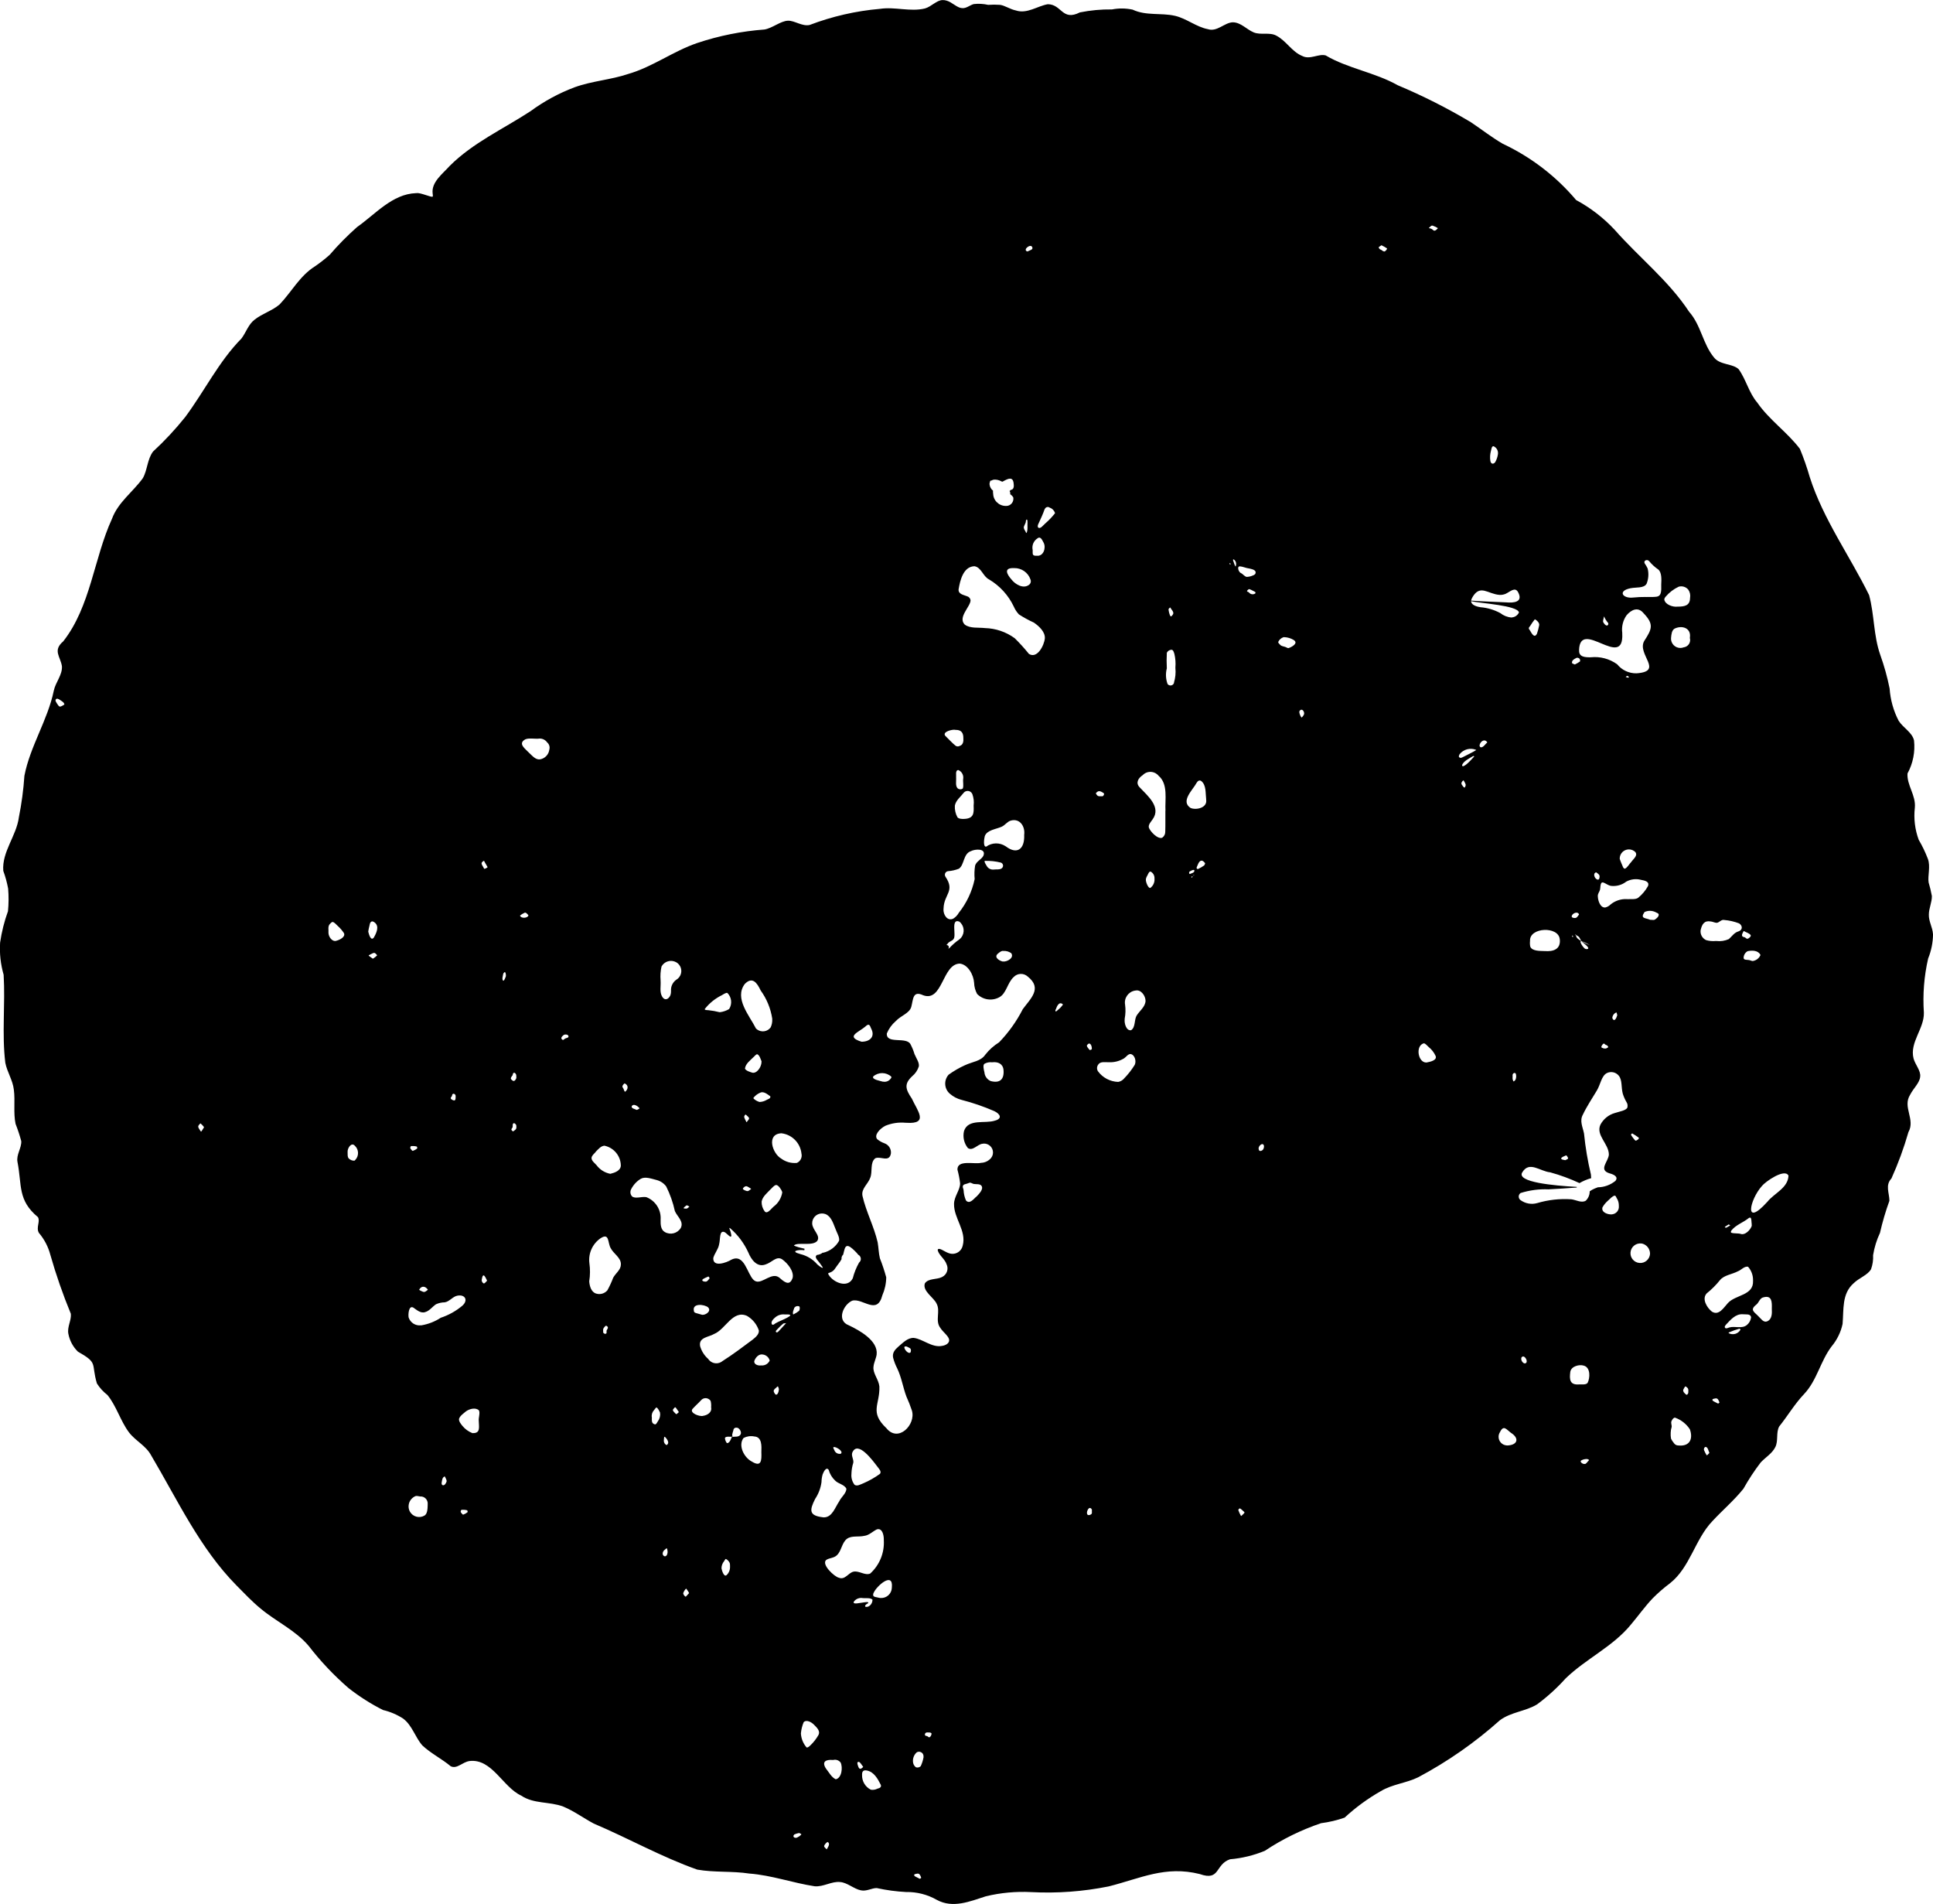 <?xml version="1.0" encoding="UTF-8"?><svg id="Layer_1" xmlns="http://www.w3.org/2000/svg" viewBox="0 0 494.09 486.59"><defs><style>.cls-1{stroke-width:0px;}</style></defs><path id="Path_62474" class="cls-1" d="M494.08,238.67c-.1-1.68-1.11-3.23-1.05-4.94,0-1.61.81-3.15.77-4.76-.21-1.16-.49-2.32-.83-3.45-.27-1.7.53-4.12-.19-6.03-.64-1.68-1.42-3.31-2.34-4.87-.97-2.62-1.31-5.44-.99-8.22.3-3.15-2.07-5.73-1.88-8.73,1.41-2.58,1.99-5.53,1.67-8.45-.49-2.09-2.76-3.19-3.93-5.02-1.33-2.56-2.11-5.37-2.31-8.25-.58-2.91-1.38-5.77-2.38-8.57-1.77-5.03-1.49-10.24-2.86-15.29-4.94-10.06-11.7-19.34-15.16-30.13-.71-2.46-1.55-4.88-2.53-7.25-3.22-4.26-7.84-7.39-10.9-11.83-2.14-2.49-2.86-5.9-4.75-8.52-1.49-1.47-4.79-1.04-6.31-3.01-2.86-3.44-3.32-8.27-6.36-11.68-5.21-7.93-12.81-13.88-19.05-20.97-2.84-3.04-6.16-5.6-9.83-7.58-5.13-6.08-11.52-10.98-18.73-14.37-2.86-1.65-5.43-3.69-8.16-5.51-6.02-3.6-12.28-6.76-18.74-9.47-5.74-3.25-12.77-4.28-18.37-7.6-1.78-.53-4.03,1.17-5.99.14-2.64-1.05-4.13-3.91-6.64-5.2-1.74-.95-3.99-.08-5.8-.84s-3.27-2.56-5.33-2.57c-2.13.06-4.01,2.53-6.37,1.75-3-.58-5.43-2.72-8.41-3.41-3.67-.82-7.35.05-10.83-1.58-1.74-.37-3.53-.39-5.27-.05-2.76-.04-5.51.22-8.21.76-4.55,2.31-4.61-2.07-8.19-2.09-2.58.42-5.31,2.55-8.17,1.59-1.51-.31-2.85-1.29-4.05-1.43-1.01-.07-2.03-.07-3.04,0-1.2-.27-2.44-.34-3.67-.2-1.03.28-1.93,1.18-3.05,1.03-1.21-.07-2.55-1.55-3.9-1.91-.33-.1-.67-.15-1.02-.14-1.54.03-2.85,1.68-4.5,2.14-3.75.92-7.68-.48-11.49.1-6.16.53-12.21,1.92-17.99,4.12-1.94.42-3.83-1.15-5.56-1.09-1.89.09-3.91,1.88-5.97,2.25-5.85.43-11.63,1.59-17.2,3.45-6.19,2.11-11.37,6.1-17.64,7.91-4.39,1.49-9.17,1.77-13.67,3.39-4.04,1.51-7.84,3.58-11.31,6.13-6.96,4.55-14.68,8.03-20.64,13.97-1.75,1.98-4.74,4.13-4.37,7.05,0,.29.14.59,0,.81-.33.26-3.15-1.09-4.11-.89h-.16c-6.06.22-10.35,5.37-15.04,8.66-2.49,2.2-4.83,4.57-7,7.09-1.19,1.06-2.44,2.04-3.75,2.94-3.92,2.45-5.98,6.53-9.06,9.75-1.86,1.6-4.43,2.34-6.39,3.89-1.61,1.23-2.18,3.26-3.36,4.82-5.79,5.87-9.47,13.48-14.4,20.1-2.51,3.13-5.25,6.07-8.2,8.79-1.49,1.98-1.43,4.76-2.62,6.82-2.52,3.49-6.31,6.13-7.87,10.35-4.64,10.11-5.45,22.4-12.47,31.34-2.74,2.33-.71,3.88-.33,6.34.15,2.24-1.63,4.09-2.08,6.26-1.54,7.49-6.05,14.19-7.51,21.75-.24,3.55-.71,7.08-1.41,10.57-.61,4.78-4.38,8.85-3.99,13.72.54,1.47.95,2.99,1.24,4.53.16,1.93.15,3.86-.04,5.79-.94,2.59-1.61,5.27-2.01,8-.18,2.78.13,5.56.9,8.24.45,7.47-.48,15.09.43,22.5.46,2.36,1.91,4.44,2.18,6.87.38,2.88-.16,5.9.44,8.73.57,1.45,1.05,2.92,1.46,4.42.09,1.75-1.32,3.48-.97,5.31,1.18,6.05,0,9.75,5.23,14.11.66,1.14-.56,2.64.25,4.03,1.38,1.62,2.38,3.54,2.92,5.6,1.46,5.12,3.21,10.15,5.24,15.07.17,1.69-.99,3.39-.63,5.13.33,1.73,1.18,3.31,2.43,4.54,5.31,3.01,3.32,2.92,4.86,8.13.71,1.13,1.62,2.12,2.68,2.94,2.27,2.74,3.35,6.67,5.51,9.55,1.65,2.18,4.34,3.39,5.68,5.9,6.74,11.38,12.42,23.71,21.81,33.23,2.01,2.03,3.95,4.09,6.18,5.93,3.93,3.29,8.88,5.52,12.26,9.51,3.02,3.92,6.43,7.52,10.16,10.76,2.76,2.17,5.72,4.06,8.86,5.64,1.83.43,3.57,1.17,5.14,2.19,2.31,1.72,3.06,4.76,4.91,6.86,2.13,2.01,4.99,3.43,7.25,5.32,1.62.79,2.97-1.09,4.84-1.34,5.74-.64,8.5,6.7,13.16,8.83,3.22,2.18,7.21,1.48,10.76,2.81,2.77,1.15,5.24,2.99,7.81,4.35,8.84,3.75,17.35,8.55,26.44,11.76,4.39.78,8.85.33,13.31,1.01,5.71.43,11.13,2.4,16.71,3.25,2.24.2,4.35-1.32,6.51-1.08,1.83.13,3.52,1.77,5.31,2.12,1.47.31,2.76-.6,4.05-.58,2.47.54,4.98.88,7.5,1.01,2.75-.05,5.46.64,7.84,2,4.11,2.25,8.47.4,12.55-.91,3.78-.91,7.67-1.27,11.55-1.07,6.64.35,13.3-.14,19.82-1.45,8.21-2.07,14.5-5.37,23.31-3.16,5.27,1.86,3.85-2.45,7.72-3.78,3.06-.26,6.06-.99,8.9-2.16,4.46-2.97,9.29-5.34,14.37-7.06,2.05-.26,4.07-.74,6.02-1.42,2.82-2.61,5.93-4.88,9.27-6.78,2.97-1.78,6.53-2.05,9.55-3.54,7.52-4,14.53-8.89,20.88-14.57,2.85-2.12,6.59-2.27,9.51-4.06,2.63-1.95,5.06-4.15,7.25-6.59,5.21-5.08,12.19-8.18,16.8-13.89,1.85-2.19,3.52-4.55,5.5-6.63,1.38-1.39,2.86-2.67,4.42-3.84,5.13-4.05,6.38-11.2,10.8-15.84,2.61-2.82,5.58-5.33,7.97-8.32,1.31-2.34,2.78-4.58,4.41-6.71,1.23-1.32,2.94-2.29,3.75-3.95.79-1.6.13-3.67.97-5.23,2.2-2.75,3.95-5.75,6.37-8.3,3.29-3.47,4.15-8.37,7.03-12.17,1.39-1.66,2.36-3.63,2.81-5.74.33-3.73-.23-7.71,2.82-10.4,1.34-1.34,3.66-2.12,4.46-3.61.41-1.14.59-2.36.52-3.57.32-1.97.91-3.89,1.76-5.7.63-2.78,1.44-5.52,2.41-8.2-.02-2.07-1.12-3.95.52-5.71,1.73-3.84,3.18-7.79,4.34-11.84,1.83-3.27-1.57-6.39.43-9.54.83-1.65,2.45-3.04,2.57-4.61.22-1.53-1.27-3.08-1.69-4.67-1.05-4.12,2.75-7.61,2.64-11.71-.32-4.64.05-9.3,1.09-13.84.81-1.99,1.23-4.11,1.25-6.26M16.44,180.06c-.33.15-.85.62-1.24.49-.25-.13-.42-.47-.61-.72-.2-.33-.48-.66-.37-1.01.24-.52.86-.15,1.2.11.4.29.93.52,1.03,1.05l-.02.08ZM51.4,289.18c-.09,0-.19-.24-.29-.36-.2-.35-.61-.79-.36-1.19.13-.16.36-.5.51-.54.32.27.61.58.87.92v.1c-.14.16-.58,1.04-.73,1.08M85.94,240.44c-1.09.26-1.92-1.04-1.98-1.98v-.15c.05-.73-.17-1.42.24-2.04.24-.26.53-.64.81-.66.51.1.91.66,1.3,1,.61.54,1.14,1.16,1.59,1.83.52.99-1.11,1.79-1.95,1.98M90.62,296.62c-.57.03-1.11-.19-1.51-.6-.33-.48-.22-.87-.26-1.51v-.14c-.07-.87.94-2.61,1.87-1.55,1.02.96,1.07,2.57.1,3.6-.07.07-.13.14-.21.2M95.36,244.97h-.1c-.14-.14-1.02-.66-1.02-.79,0-.09.28-.17.41-.26.36-.15.92-.59,1.27-.3.14.14.45.4.47.55-.31.3-.66.57-1.03.81M95.51,239.65c-.74.88-1.21-.89-1.37-1.51v-.14c.03-.37.19-.94.28-1.38.12-.81.45-1.54,1.28-.92,1.4.99.48,2.82-.18,3.95M115.33,280.36c.12-.11.2-.25.23-.41,0-.49.51-.56.79-.21.19.21.09.66.1.9v.1c0,.05-.08.4-.23.48-.2.02-.4-.03-.58-.13-.35-.17-.58-.44-.31-.72M109.34,329.57v.07c-.4.28-.73.68-1.24.47-.24-.12-.91-.33-.95-.55.63-1.08,1.6-.86,2.2,0M105.09,292.88c.48-.03.96,0,1.42.12.1.03.12.29.15.39l-.03.1c-.32.27-.69.48-1.09.62-.16.02-.3-.17-.47-.39-.23-.18-.26-.52-.08-.75.03-.03.06-.06.09-.09M109.32,384.48v.13c-.03.97-.06,2.31-.86,2.73-1.3.73-2.94.27-3.68-1.02-.33-.59-.43-1.28-.28-1.94.2-.92.85-1.69,1.73-2.05.54-.11,1.03.17,1.58.12.97.16,1.64,1.06,1.5,2.04M114.14,378.63c-.13.45-.51,1.03-.95.94-.28-.09-.38-.42-.28-.78.1-.6.16-1.2.71-1.47h.08c.15.36.53.88.45,1.32M112.62,336.79c-1.48.96-3.13,1.6-4.87,1.9h-.16c-1.39.17-2.7-.67-3.14-2-.15-.72,0-3.21,1.21-2.52.84.58,1.93,1.58,3.08,1.12,1.06-.3,1.8-1.39,2.71-1.98.7-.32,1.46-.48,2.22-.49,1.22-.17,2.1-1.54,3.29-1.71,1.9-.35,2.79,1.17,1.22,2.57-1.64,1.38-3.53,2.43-5.57,3.1M119.51,386.45c-.33.27-.69.48-1.09.62-.16.02-.3-.17-.47-.39-.23-.18-.26-.51-.08-.74.03-.04.06-.07.1-.1.48-.03.95,0,1.42.12.1.03.12.29.15.39l-.03.1ZM122.38,363.15c0,1.38.53,3.14-1.49,3.09h-.15c-.99-.39-1.87-1.02-2.54-1.85-.42-.51-.95-1.18-.87-1.79.26-.81,1.12-1.35,1.75-1.9.83-.62,2.45-1.11,3.33-.28.37.66-.14,1.91-.03,2.75M124.47,327.32c-.17.15-.58.76-.85.66-.39-.21-.58-.66-.46-1.08.33-1.92.89-.53,1.32.33v.1ZM124.61,221.66c-.23.16-.48.29-.75.38-.11,0-.17-.15-.27-.33-.17-.38-.63-.85-.45-1.27.13-.2.31-.35.52-.45.14,0,.19.3.29.43.2.35.46.81.66,1.14v.1ZM129.3,249.44v.07c-.13.26-.33,1.07-.66,1.13-.43-.35-.08-1.28,0-1.8.06-.16.29-.42.42-.42.19.11.28.68.25,1.02M131.04,274.79c.06-1.01.78-.68.92-.03v.1c0,.24.08.62-.04.8-.33.66-.66.81-1.2.22-.36-.3.06-.78.3-1.09M131.56,288.84c-.2.17-.44.45-.66.11-.4-.33-.03-.57.12-.85.08-.24-.04-.72.14-.96.3-.3.7.17.79.39l.02.11c.05.55.08.86-.4,1.2M132.93,233.97c.34-.28.71-.51,1.12-.69.37-.24.86.44,1.01.62v.07c-.19.68-1.91.83-2.14,0M140.43,191.5l-.03.15c-.18,1.21-1.11,2.17-2.31,2.4-1.13.2-1.98-.85-2.84-1.65-.9-.99-2.99-2.32-1.01-3.44.96-.45,2.57-.05,3.73-.22.75,0,1.46.37,1.89.99.51.43.73,1.12.57,1.77M145.31,264.93c-.05.33-.64.33-.85.48s-.4.29-.49.35h-.1c-.7-.33-.33-.83.15-1.21.33-.31,1.37-.23,1.29.38M152.23,294.38c.68-.66,1.34-1.53,2.27-1.59,2.41.51,4.15,2.61,4.19,5.07-.03,1.32-1.58,1.84-2.59,2.09l-.14.02c-1.39-.28-2.63-1.06-3.47-2.19-.51-.6-1.3-1.1-1.29-1.89.09-.62.66-1.04,1.06-1.49M155.06,339.99c-.07.22.07.66-.11.8-.33.26-.92-.15-.77-.55v-.1c-.07-.32.01-.65.23-.89.26-.29.42-.66.81-.28.38.33,0,.71-.16,1.02M158.68,323.25c0,1.27-1.3,2.11-1.94,3.27-.42,1.11-.91,2.18-1.48,3.22-.7.83-1.82,1.16-2.86.85-1.26-.37-1.69-1.85-1.79-3.13.25-1.55.26-3.13.04-4.69-.3-2.46.79-4.88,2.82-6.3,2.38-1.58,1.81,1.19,2.64,2.52.71,1.41,2.64,2.41,2.59,4.1v.15ZM159.74,279.03c-.2-.21-.29-.74-.51-1.03-.36-.44.1-.85.37-1.11l.07-.02c1.09.47.89,1.61.06,2.16M265.24,137.54c.82-.57,1.22.66,1.53,1.17.66,1.28-.04,3.52-1.76,3.31-1.2.07-1.04-.43-1.05-1.32v-.12c-.27-1.18.25-2.41,1.28-3.03M263.87,63.21c.26.63-.79.79-1.21,1.04h-.09c-1.27-.4.93-2.14,1.29-1.05M262.22,133.21c0-.27.14-.52.31-.39.2.3.06,1.22.1,1.62v.14c.02.41,0,1.36-.29,1.65-.08,0-.13-.3-.25-.49-.2-.24-.34-.53-.4-.84-.03-.57.52-1.1.53-1.67M263.39,148.08c.22.5.06,1.09-.4,1.4-1.45,1.07-3.49-.14-4.46-1.4-1.17-1.33-2.04-2.97.56-2.9h.15c1.86-.04,3.54,1.13,4.15,2.89M253.01,123.27c0-.15.06-.29.15-.4.07-.06.15-.08.24-.05.2-.13.44-.22.68-.25.64-.03,1.28.11,1.84.42l.25.12.24-.1c1.36-.77,2.57-1.28,2.7.69.13,1.04-.21,1.43-.76,1.5-.08.11-.18.21-.3.28.16.24.21.53.16.81.31.21.57.48.78.78.21.97-.39,1.94-1.36,2.18-1.76.3-3.43-.88-3.73-2.64-.03-.17-.04-.34-.05-.51-.04-.23-.05-.46-.02-.7-.52-.41-.85-1.02-.9-1.68,0-.15.02-.3.08-.44M244.2,186.53h.16c1.41,0,1.9.83,1.88,2.11.07.79-.05,1.72-.93,1.98-.34.2-.76.18-1.08-.06-.94-.77-1.73-1.67-2.61-2.52-.85-1.05,1.9-1.71,2.59-1.52M248.87,205.83v.15c.08,1.87,0,3.15-2.28,3.29-.62.06-1.55,0-1.86-.41-.5-.91-.73-1.95-.66-2.99.25-1.34,1.51-2.28,2.31-3.33.5-.53,1.34-.55,1.86-.04.15.14.27.32.33.52.31.9.42,1.85.3,2.8M244.39,198.87v-.14c.08-.54-.28-1.91.57-1.94.85.36,1.36,1.24,1.25,2.16-.14.81.17,1.86-.12,2.57-.42.29-.99.25-1.36-.11-.55-.64-.29-1.82-.33-2.54M241.18,232.29v-.16c.12-3.65,3.01-4.37.48-8.09-.27-.44-.14-1.01.3-1.28.12-.07.25-.12.39-.13.94-.07,1.86-.28,2.73-.62,1.44-.92,1.09-3.82,3.08-4.49,1.06-.57,3.97-.77,3.21,1.15-.41.91-1.79,1.43-2.12,2.51-.19,1.15-.23,2.32-.12,3.47-.66,3.17-2.06,6.14-4.08,8.66-.33.59-.81,1.09-1.39,1.45-1.54.75-2.61-1.07-2.5-2.48M241.96,241.51c-.13.04.13-.14.33-.43.33-.5,1.17-.61,1.47-1.14.73-.96-.81-5.33,1.46-4.41,1.25.99,1.47,2.8.48,4.06-.15.19-.33.36-.52.51-.91.63-1.75,1.36-2.5,2.18l-.1.07c-.24.13-.23.12-.16.04.18-.23.14-.57-.09-.76-.11-.09-.24-.13-.38-.11M223.21,275.09c1.32-1.15,3.29-1.13,4.59.04.14.17,0,.38-.19.59-.42.55-1.12.83-1.8.71h-.15c-.46-.17-2.93-.55-2.45-1.32M221.26,262.27c.88-.79,1.07-.29,1.41.58.99,1.84-.02,3.29-2.31,3.37h-.14c-4.25-1.32-.7-2.41,1.04-3.93M215.53,320.6c.26-.99.39-1.98.89-2.14.48-.22,1.32.46,2.1,1.25.31.29.6.61.86.95.59.3.82,1.03.52,1.62-.08.15-.19.28-.32.39h0c-.71,1.26-1.25,2.61-1.61,4.01-1.28,2.59-4.86,1.12-6.09-.79-.33-.49-.2-.54.15-.64.64-.19,1.18-.62,1.51-1.2.5-.76,1.14-1.46,1.57-2.27-.07-.45.1-.89.44-1.19M214.91,371.51c-.71.16-1.42-.24-1.65-.93-.06-.2-.43-.62-.18-.76l.07-.02c.53-.09,2.54,1.07,1.77,1.71M208.92,317.08c.86-1.36-1.26-2.73-1.32-4.4-.04-1.39,1.06-2.54,2.45-2.57.32,0,.64.04.93.15,1.45.57,1.96,2.27,2.5,3.6.42,1.2,1.21,2.37.99,3.24-.86,1.54-2.33,2.64-4.05,3.05l-.12-.03c-.43.34-.94.54-1.49.59-.33.24-.4.57-.06,1.08.55.66,1.07,1.36,1.55,2.08.1.33-.56,0-1.38-.73-1.12-1.31-2.63-2.23-4.31-2.64-2.88-.77-.45-1.21.99-.99,0-.13.02-.26.06-.38-.51-.12-.99-.24-1.46-.36s-1.35-.44-1.25-.51c1.04-.92,4.81.31,5.98-1.18M199.58,289.62h.16c2.71.32,4.83,2.47,5.12,5.18.24.98-.26,1.98-1.17,2.39-1.43.14-2.86-.25-4.01-1.11-2.24-1.29-3.83-6.16-.1-6.45M191.03,303.22c.33.17.64.37.95.58v.06c-.33.23-.66.62-1.08.52-.33-.1-.91-.28-1.03-.59.18-.42.73-.81,1.17-.57M190.22,285.33c.05-.14.18-.45.33-.48s.25.18.38.27c.18.14.34.31.48.49.28.33-.4.86-.54,1.16h-.07c-.17-.43-.6-.99-.58-1.46M190.42,273.1c.14-1.25,1.32-2.08,2.14-2.91.36-.28.66-.81,1.03-.76.57.25.84,1.27,1.06,1.78v.13c0,1.42-1.27,3.1-2.39,2.78-.61-.2-1.52-.44-1.85-1.02M194.23,279.28c.92-.51,1.93.37,2.64.87l.04.1c.04.51-.53.6-.94.83-.55.33-1.17.51-1.81.54-.5-.14-.97-.38-1.36-.72-.14-.1-.24-.21-.22-.33.44-.56,1.01-1.01,1.66-1.29M194.68,307.07c.24-1.29,1.38-2.16,2.25-3.1.45-.38.85-1.02,1.44-1.14.61-.03,1.41,1.28,1.56,1.76l.02.15c-.24,1.45-1.03,2.75-2.21,3.62-.52.46-1.08,1.26-1.72,1.44-.23.04-.47-.07-.59-.27-.52-.71-.78-1.57-.75-2.44M190.35,251.48c1.98-2.03,3.16-.3,4.09,1.65,1.54,2.13,2.55,4.59,2.95,7.19v.16c.04.71-.1,1.42-.4,2.07-.79,1.1-2.33,1.35-3.44.56-.11-.08-.22-.17-.32-.27-1.65-3.29-5.6-7.7-2.88-11.35M184.62,254.26c.19-.11.93-.6,1.29-.52,1.11,1.09,1.3,2.81.46,4.13-.71.42-1.49.69-2.31.8h-.15c-.94-.24-1.9-.41-2.87-.51-.48-.02-.95-.04-.9-.29,1.19-1.52,2.72-2.75,4.47-3.59M181.06,326.23c.1-.05.2.26.31.38v.09c-.17.2-.47.66-.79.8-.27.1-1.11,0-1.08-.39.13-.36,1.22-.71,1.56-.89M181.02,334.14c.95.99-.91,2.16-1.75,1.81-.28-.07-.56-.15-.84-.24-.4-.13-1.02-.18-1.07-.66v-.08c-.46-2,2.71-1.67,3.67-.84M168.85,250.66v-.16c-.1-1.17-.02-2.36.24-3.51.73-1.33,2.41-1.82,3.74-1.09.12.06.23.14.34.22,1.12.89,1.31,2.51.42,3.63-.19.24-.41.44-.67.59-.96.65-1.5,1.76-1.4,2.92.01.36-.04.72-.15,1.06-.43,1.01-1.39,1.53-2.08.44-.77-1.24-.33-2.74-.44-4.12M161.47,282.7c.48-.77,1.5-.04,1.94.44.2.24-.48.39-.58.5h-.1c-.36-.22-1.42-.33-1.26-.95M168.18,363.18c-.23.35-.44.85-.73.83-.38-.04-.7-.31-.79-.68-.05-.32-.06-.65-.04-.97v-.12c-.13-.66.07-1.34.53-1.83.22-.24.46-.7.66-.72.36.15.74.92.9,1.32.12.77-.08,1.55-.53,2.18M170.51,397.31c-.38.71-.99.43-1.13-.19-.01-.44.2-.85.57-1.09.56-.54.52-.4.66.16v.09c.07.35.03.7-.12,1.02M170.78,368.81c-.06.2-.26.51-.44.48-.41-.22-.66-.64-.66-1.1.06-.37,0-.94.18-1.01h.06c.28.17,1.02,1.12.86,1.65M173.48,360.92c-.08.07-.33.3-.44.39-.14.17-.23.07-.43-.12-.27-.26-.66-.64-.62-.92.15-.2.42-.6.6-.64.23.08.71.97.91,1.19l-.02.1ZM174.02,313.8c-.84,1.4-2.64,1.88-4.06,1.07-1.06-.57-1.13-1.93-1.1-3.05v-.16c.16-2.5-1.31-4.81-3.65-5.72-1.17-.22-2.88.52-3.68-.22-.46-.53-.52-1.29-.16-1.89.56-1.07,1.39-1.96,2.42-2.58,1.1-.62,2.6-.06,4.04.31.98.25,1.85.83,2.46,1.65.99,1.99,1.74,4.11,2.21,6.28.58,1.39,2.34,2.64,1.52,4.31M176.11,407.16l-.56.61c-.11.09-.21.3-.33.27-.22-.13-.71-.66-.55-.99.16-.41.4-.78.71-1.09.27.34.52.71.73,1.09v.1ZM175.5,308.87c-.2,0-.68,0-.78-.12.05-.19.47-.47.66-.64.25-.23.56.13.79.21v.08c-.2.16-.43.43-.68.47M179.71,361.83c-.83.26-3.48-.69-2.73-1.73.69-.79,1.5-1.47,2.21-2.25.54-.64,1.49-.72,2.14-.19.13.11.23.23.32.37.12.5.16,1.01.12,1.52v.14c.24,1.25-.96,1.98-2.07,2.14M180.96,347.23c-.96-.87-1.66-1.98-2.01-3.23l-.02-.15c-.28-2.1,2.25-2.14,3.59-2.94,2.94-1.17,4.75-6.22,8.4-4.64,1.44.83,2.53,2.16,3.05,3.74.09.99-.86,1.75-1.58,2.34-2.52,1.87-5.01,3.77-7.68,5.46-1.04.89-2.61.77-3.5-.27-.09-.1-.17-.21-.23-.32M185.74,402.52c-.7.63-1.24-1.21-1.32-1.73,0-.66.24-1.3.66-1.81.15-.21.3-.58.47-.58.44.23.79.61.99,1.07.05.26.07.53.06.79v.12c.03.81-.28,1.59-.87,2.14M188.03,367.16h-.18c-.23.05-.7-.02-.85.17-.12.47-.57,1.49-1.14,1.47-.25-.08-.7-1.14-.5-1.42.39-.39,1.27-.12,1.89-.24.05-.05-.11-.21-.1-.46.07-.38.17-.76.3-1.13.05-.7.76-.88,1.32-.54,1.01.83.81,2.16-.73,2.14M194.61,371.16c.07,2.05.03,3.88-2.46,2.34-1.98-1.03-3.55-4.13-2.09-6.02.85-.43,1.81-.57,2.74-.38,2,.11,1.86,2.47,1.81,3.91v.15ZM194.67,348.94h-.14c-.66.11-1.83-.18-1.74-1.09.31-.91,1.15-1.93,2.24-1.69.83.13,1.5.73,1.71,1.54-.37.81-1.19,1.3-2.08,1.25M197.87,355.84c-.3-.54.09-.84.48-1.16.61-.68.51-.3.73.25v.1c0,.83-.58,2.16-1.22.81M200.86,338.22c-.46.5-1.03,1.13-1.51,1.65-.29.28-.56.72-.88.62-.48-.27.2-.72.42-.99.41-.45.85-.87,1.32-1.25.25-.14.55-.02.71-.12.02-.01.05-.03.07-.05l-.14.15M198.52,338.04c-.49.14-.81.76-1.21.41-.35-.62.3-1.32.76-1.71.7-.64,1.64-.94,2.58-.82h.16c3.43-.16-1.57,1.65-2.31,2.11M202.58,326.63c-.78,2.19-2.18.92-3.35-.1-1.92-1.55-4.28,1.53-6.01.93-.23-.08-.43-.21-.61-.38-1.67-1.6-2.31-6.82-5.68-5.15-1.23.75-4.73,2.04-4.61-.43.31-1.19,1.29-2.25,1.49-3.51.36-1.35,0-3.65,1.37-3.12.5.24,1.03.95,1.5,1.16.45.06.18-.66.08-1.17-.1-.45-.6-1.32-.15-.99l.06.05c1.96,1.7,3.53,3.81,4.61,6.17.72,1.76,2.19,3.87,4.37,3.06,1.65-.5,2.77-2.23,4.23-1.35,1.48,1.04,3.14,3.13,2.71,4.83M203.02,334.24c.28-.42.81-.58,1.28-.38.23.26.12.82-.03,1.12-.45.36-.94.67-1.46.92h-.07c-.22-.52.12-1.15.28-1.65M204.77,468.88c-.24.26-.53.47-.85.62-.57.43-1.57-.02-.89-.69.37-.16.76-.29,1.16-.36h.11c.15.11.68.22.47.41M209.18,443.44c-.54.93-1.2,1.79-1.98,2.54-.39.38-.79.71-1.04.58-.84-.97-1.34-2.19-1.44-3.47v-.15c.09-.97.33-1.92.7-2.82.73-.76,2.04.03,2.59.59.71.73,1.79,1.63,1.16,2.74M210.44,387.76c-3.7-.4-3.56-1.79-2.08-4.71.86-1.29,1.41-2.75,1.62-4.28.01-.67.11-1.33.29-1.98.29-.77.96-2.01,1.55-1.15.29,1.06.88,2.02,1.68,2.76.77.8,2.38.99,2.85,2.08-.06,1.2-1.35,2.12-1.84,3.2-1.06,1.53-1.78,4.09-3.91,4.09h-.16ZM211.36,472.59h-.08c-.17-.22-.7-.55-.62-.88.18-.41.48-.76.87-.99.82.42.08,1.32-.18,1.85M213.61,454.7c-1.09-.51-1.71-1.77-2.44-2.67-1.22-1.79-.11-2.42,1.68-2.26h.14c.7-.18,1.45.08,1.88.66.6,1.21.3,4-1.27,4.28M214.4,403.19c-1.12-.24-4.53-3.4-3.21-4.54.81-.54,2.02-.46,2.73-1.21,1.18-1.06,1.28-3.31,2.62-4.22,1.18-.83,2.91-.38,4.38-.72,1.24-.15,2.14-1.14,3.2-1.65,1.38-.43,1.8,1.4,1.79,2.58v.17c.19,3.23-1.09,6.37-3.49,8.54-1.32.55-2.85-.77-4.22-.5s-2.18,2.22-3.79,1.55M217.83,371.28c1.37-3.42,5.37,2.14,6.45,3.55.36.5,1.11,1.19.66,1.81-1.32.96-2.74,1.77-4.23,2.41-.94.37-1.57.81-2.27.41-.63-.81-.92-1.84-.8-2.86v-.16c.04-.9.2-1.78.47-2.64.13-.86-.54-1.67-.28-2.54M218.2,409.55c-.01-.12.03-.24.12-.33.54-.67,1.41-.98,2.26-.81.84.06,1.82-.13,2.43.37.02.7-.33,1.36-.93,1.72-.35.19-.86.22-.94.03s.18-.51.49-.66c.37-.18.44-.38.08-.45h-.14c-.69.03-1.72.26-2.47.33-.39.05-.86.03-.9-.18M219.31,451.25c-.14-.37-.37-1.07.25-.99.43.2.74.89,1.06,1.23l-.02.1c-.68.68-1.01.58-1.29-.33M224.28,457.11c-.52.26-1.11.36-1.69.26-1.42-.71-2.29-2.18-2.24-3.77v-.17c0-.86.49-1.13,1.25-.96,1.81.35,2.77,2.14,3.53,3.64.24.6-.27.87-.85.99M227.96,405.66v.14c-.07,1.49-1.33,2.65-2.83,2.58-.17,0-.35-.03-.52-.07-.54-.16-1.28-.15-1.41-.57-.04-.26,0-.52.14-.74.73-1.68,5.01-5.48,4.63-1.34M235.18,480.13h-.1l-.9-.46c-.27-.14-.58-.28-.5-.55.04-.21.47-.22.73-.29.26-.07.54.03.69.25.16.24.28.5.36.78.03.1-.22.19-.29.25M236.06,448.97v.14c-.14.77-.38,1.52-.71,2.24-.32.32-.8.44-1.23.29-.36-.27-.62-.66-.71-1.1-.2-1.01.15-2.04.92-2.72.56-.32,1.28-.12,1.59.44.12.22.17.47.14.71M237.98,443.54c-.17.33-.43.59-.72.33-.11-.12-.26-.2-.42-.23-.49,0-.56-.51-.22-.79.21-.19.66-.09.9-.1h.1c.05,0,.4.07.48.22.02.2-.02.4-.13.58M249.51,305.84c-.66.62-1.71,1.98-2.6.94-.36-.82-.57-1.71-.61-2.61-.02-.33-.27-.7-.2-1.03.06-.24.26-.43.5-.49.41-.1.81-.23,1.2-.39l.13-.02c.28-.02.58.24.99.33.66.11,1.57-.09,1.98.5.57.89-.75,2.13-1.36,2.79M253.25,276.28c-.92-.38-1.55-1.25-1.62-2.24-.18-.68-.45-1.88,0-2.18.57-.32,1.23-.46,1.88-.39h.15c1.42-.17,2.71.38,2.85,1.98.2,2.36-.91,3.43-3.25,2.83M261.4,257.96c-1.58,3.08-3.61,5.92-6.02,8.41-1.35.84-2.55,1.91-3.53,3.16-1.17,1.71-3.2,1.75-5.21,2.7-1.47.66-2.86,1.47-4.16,2.41-1.26,1.4-1.15,3.56.25,4.82.02.02.04.03.06.05.87.76,1.9,1.3,3.02,1.58,2.85.73,5.64,1.69,8.35,2.87,1.51.72,2.12,1.91.16,2.42-2.51.85-6.84-.58-7.91,2.66-.36,1.52,0,3.13.99,4.35,1.2.83,2.42-.89,3.62-1.08,1.22-.29,2.45.47,2.74,1.69.16.66.01,1.35-.4,1.89-.64.79-1.59,1.25-2.61,1.28-1.71.42-6.09-.87-6.02,1.74.31,1.14.54,2.29.68,3.46.03,1.75-1.54,3.37-1.55,5.31-.07,3.66,3.23,6.86,2.22,10.63-.27,1.3-1.46,2.2-2.78,2.11-1.18-.06-2.37-1.1-3.11-1.24-.24-.06-.51,0-.51.29.3,1.32,1.83,2.26,2.26,3.59.6,1.21.1,2.67-1.11,3.27-.03.02-.06.03-.1.05-1.3.66-3.45.26-4.33,1.6-.66,1.98,2.31,3.6,3.01,5.19,1.03,1.93-.45,4.31.93,6.16.71,1.12,2.17,2.12,2.27,3.06s-.99,1.45-1.83,1.56c-2.59.5-4.86-1.76-7.21-2.04-1.6-.06-2.79,1.27-3.92,2.21-.92.8-1.62,1.62-1.36,2.86.25.95.6,1.86,1.05,2.73,1.09,2.27,1.47,4.84,2.34,7.17.54,1.18,1.01,2.39,1.42,3.62,1.05,3.59-3.51,8.24-6.52,4.49-4.4-4.18-1.65-5.97-1.8-10.66-.18-1.82-1.71-3.37-1.51-5.02.08-1.08.66-2.1.81-3.16.4-3.54-4.35-6.14-7.11-7.46-3.26-1.22-1.37-5.32.85-6.29,2.69-.76,6.37,3.85,7.72-1.39.63-1.44.97-3,.99-4.58-.45-1.65-.99-3.28-1.62-4.87-.33-1.34-.33-2.71-.57-4.07-.91-4-2.97-7.85-3.88-11.86-.38-1.86,1.42-3.03,1.98-4.64.64-1.53-.12-3.88,1.29-4.99,1.35-.61,3.55,1.14,3.99-1.19.14-1.16-.55-2.25-1.65-2.64-.67-.24-1.29-.59-1.84-1.04-.88-1.02.6-2.67,2.09-3.44,1.64-.67,3.41-.93,5.17-.76h.17c5.89.41,2.78-3.15,1.42-6.17-1.62-2.4-2.04-3.71.05-5.7.81-.65,1.41-1.53,1.73-2.52.17-.97-.6-1.98-1.11-3.18-.25-.85-.58-1.66-.99-2.45-1.01-2.11-6.26.06-6.08-2.81.5-1.2,1.27-2.27,2.25-3.12,1.41-1.51,3.5-1.98,4-3.67.52-1.92.33-4.24,3.04-2.97,5.01,1.82,4.86-7.99,9.35-8.09,2.07.21,3.54,2.84,3.67,4.92.03.99.3,1.97.77,2.84,1.48,1.51,3.79,1.86,5.65.85,1.83-.94,2.07-3.69,3.69-5.17.97-1.02,2.57-1.08,3.61-.12,3.79,3.02.71,5.6-1.32,8.38M232.78,345.5v.05c-.49.73-1.84-.83-1.59-1.38.44-.22.66,0,1.04.18s.77.33.55,1.15M257.03,216.26c-1.51-1-3.48-.96-4.94.1-.88.15-.52-2.16-.37-2.68.54-1.57,2.86-1.76,4.27-2.39.88-.36,1.45-1.32,2.37-1.58,2.35-.66,3.71,1.53,3.43,3.62v.18c.11,3.41-1.76,5.02-4.72,2.77M255.24,243.56c.4-.28.73-.61,1.22-.54.71-.05,1.42.15,2.01.56.85,1.19-1.02,2.25-2.08,2.14h-.12c-.99-.25-2.4-1.21-1.02-2.15M254.09,222.22h-.16c-.74.06-1.43-.34-1.76-1-.24-.39-.66-1.03-.45-1.22,1.38-.04,2.76.1,4.1.44.44.15.68.63.52,1.07-.06.17-.17.32-.32.42-.56.37-1.26.2-1.93.28M262.93,167.02c-1.11-1.37-2.3-2.68-3.56-3.92-2.22-1.62-4.87-2.52-7.62-2.59-1.65-.2-3.8.15-5.16-.9-1.84-1.85,1.49-4.59,1.49-6.2-.05-.47-.38-.87-.83-1.01-.88-.37-2.31-.52-2.23-1.76.38-2.31,1.19-5.76,3.95-5.93h.14c1.75.31,2.14,2.6,3.72,3.38,2.74,1.63,4.93,4.04,6.3,6.92.32.74.76,1.42,1.32,2.01,1.22.79,2.5,1.49,3.82,2.09,1.35.93,2.9,2.38,2.8,4.01-.14,1.8-2.03,5.49-4.19,3.9M267.26,133.69c-.48.37-1.45,1.82-1.98.99-.05-.26,0-.53.12-.76.56-1.23,1.18-2.5,1.59-3.73.22-.42.24-.37.4-.5.28-.18.64-.17.91.03.64.21,1.14.71,1.36,1.35v.1c-.72.92-1.53,1.77-2.41,2.54M270.38,258.12c-.2.14-.47.52-.58.3s0-.33.11-.56c.26-.74.82-2.02,1.75-1.21l.03.08c-.36.53-.81,1-1.32,1.39M298.69,155.65c.11-.14.23-.27.36-.39h.08c.23.47.96,1.08.74,1.65-.19.28-.47.87-.77.45-.23-.55-.37-1.12-.42-1.71M277.82,267.16c.75-1.15,1.32.07,1.26.91l-.04.1c-.12.07-.24.13-.37.18-.12.03-.21-.09-.33-.23-.18-.26-.59-.66-.52-.96M279,386.9l-.29.2c-1.28.52-.96-1.24-.33-1.67.37-.23.84.29.71.66v.1c0,.16.06.56-.09.73M280.14,202.67l.23-.22c.46-.42.91-.28,1.4.03.22.12.42.23.44.41s-.15.45-.31.56c-.09.08-.4.03-.59.03h-.11c-.35.07-.72-.09-.9-.41-.06-.13-.21-.28-.17-.4M289.97,272.25c-.75,1.2-1.63,2.32-2.61,3.33-.39.48-.94.81-1.55.91-2.05-.07-3.95-1.07-5.16-2.72-.34-.52-.31-1.2.06-1.7.53-.87,1.79-.58,2.57-.61h.14c1.37.07,2.73-.28,3.9-.99.57-.38.94-1.06,1.61-1.11,1.14.12,1.65,1.94,1.04,2.9M290.48,259.63c-.57,1.07-.24,2.97-1.38,3.65-1.24.18-1.75-1.78-1.62-2.79v-.16c.23-1.18.26-2.39.1-3.58-.3-1.69.83-3.3,2.51-3.59.07-.01.14-.02.22-.03,1.36-.26,2.49,1.35,2.5,2.64-.06,1.58-1.6,2.6-2.34,3.87M294.04,226.9c-.42.19-1.01-1.02-1.13-1.82-.12-.68.33-1.22.6-1.81.15-.3.33-.62.66-.5.6.35.95,1,.93,1.69v.14c.06.9-.33,1.76-1.05,2.31M297.88,207.2v.17c-.02,1.61.03,3.42-.03,5.14.03.62-.26,1.21-.77,1.57-1.16.47-3.12-1.62-3.43-2.61-.15-.77.54-1.44.95-2.06,2.31-3.15-1.27-6.04-3.29-8.2-1.09-1.11-.39-2.34.74-3.09,1.02-1.1,2.73-1.16,3.83-.15.09.08.17.17.25.27,2.52,2.14,1.61,6.12,1.77,8.97M300.1,174.47c-.13.51-.65.81-1.16.67-.19-.05-.36-.16-.49-.31-.48-1.29-.55-2.7-.2-4.03-.07-1.33-.07-2.66,0-3.99.22-.43.65-.72,1.14-.76.48-.03.64.56.8,1.09.26,1.12.35,2.28.25,3.42v.15c.13,1.26,0,2.53-.37,3.75M304.63,224.33c-.17-.14-.12-.33.11-.38.04-.02.09-.01.11.02,0,0,0,.01,0,.02-.06.12-.14.23-.22.33M304.96,223.78c-.1-.09.07-.3.11-.26-.04.1-.08.19-.11.26M305.19,223.75h-.08l.08-.11c.12-.12.1-.04,0,.1M304.14,223.35h-.07c-.17-.17-.17-.44,0-.62.05-.05.12-.09.19-.11.33-.17.78-.43,1.02-.24.15.66-.74.79-1.14.97M307.81,221.16c-.51.36-1.04.67-1.61.93-.64-.06-.2-.66-.07-1.02.45-1.17,1.07-1.6,1.9-.48v.09c-.05.18-.13.34-.23.49M304.35,206.5c-2.7-1.72.52-4.59,1.51-6.44.27-.47.74-.82,1.23-.43,1.27,1.06,1.02,3.07,1.21,4.54v.16c.37,2.15-2.57,2.74-3.95,2.16M314.41,144.31c-.06-.09-.1-.2-.14-.3,0-.04.09-.1.14-.14l.16.28-.16.16M315.94,144.29c0,.23-.05.52-.17.45-.16-.31-.29-.63-.39-.96-.12-.33-.33-.77-.12-.82h.07c.46.27.7.79.61,1.32M317.29,387.41h-.08c-.28-.48-.51-.98-.69-1.51,0-.15.3-.45.43-.42.2.12.39.26.55.43.19.2.53.42.62.61-.08.27-.64.66-.84.9M320.91,151.56l-.04.09c-.5.37-1.21.27-1.59-.21-.12-.17-.48-.2-.53-.35s.33-.43.43-.51.38.06.6.15c.33.15.66.33.96.49.13.06.2.19.17.33M320.17,147.1c-.48.2-.99.31-1.51.33-.61-.13-.92-.74-1.5-.99-.5-.2-1.09-1.65-.27-1.71.8.05,1.57.46,2.4.55.53.12,1.38.27,1.62.77l.03.13c.07.51-.28.77-.78.91M322.85,293.77c-.3.4-1.08.61-1.11-.1-.24-.69.99-1.88,1.32-.93l.02.1c.03.33-.05.66-.23.93M329.36,165.64c-.22-.02-.43-.09-.61-.22-.5-.26-1.2-.19-1.59-.7-.21-.21-.45-.44-.44-.66.26-.59.77-1.04,1.39-1.23h.14c.85.03,1.68.27,2.41.71,1.35.84-.53,1.85-1.29,2.08M332.73,183.36h-.07c-.26-.37-.45-.8-.53-1.25-.08-.32.12-.65.45-.73.03,0,.06-.01.09-.01.4.02.71.58.68.95.04.33-.43.89-.61,1.03M353.82,64.27c-.22-.03-.42-.14-.58-.29-.18-.16-.4-.18-.55-.31s-.38-.44-.24-.53l.61-.44h.1c.48.23.95.5,1.39.79,0,.24-.46.8-.73.78M449.97,243.99v.13c-.36.8-1.11,1.36-1.98,1.48-.33-.03-.64-.22-.99-.26-.55-.08-1.26.02-1.32-.51,0-.73.39-1.4,1.03-1.75,1.13-.24,2.67-.23,3.26.93M447.68,312.16c.05.35.08.69.08,1.04l-.02.14c-.37,1.03-1.68,2.33-2.71,2.02-.73-.25-1.83-.07-2.49-.33-.22-.13-.08-.38,0-.55,1.16-1.48,3.04-2.04,4.46-3.2.11-.08.24-.12.37-.12.33.17.24.58.33.99M445.69,237.97l.08-.02c.53.33,1.43.54,1.73,1.06.12.33-.58.91-.88.9s-.44-.33-.68-.39c-1.12-.15-.57-.94-.26-1.56M409.98,157.59l.04-.04c.25.6.6,1.16,1.03,1.65.12.23.04.52-.2.64-.01,0-.02.01-.04.02-.45.05-.84-.56-1.02-.88-.13-.4.16-.99.19-1.39M403.62,166.13c.27-8.26,11.53,5.27,11.04-4.23v-.17c-.21-1.58.18-3.19,1.1-4.49,1.21-1.43,2.93-2.25,4.33-.55,2.78,2.9,2.13,4.09.17,7.14-1.89,3.44,5.16,7.76-1.98,8.24-1.91.03-3.72-.82-4.92-2.31-1.95-1.4-4.34-2.04-6.72-1.79-1.39.02-3.14,0-3-1.84M417.98,217.72c.77.92-.5,1.79-.99,2.53-.53.51-1.02,1.52-1.68,1.76-.48-.12-.54-.73-.77-1.16-.17-.44-.4-.91-.5-1.28l-.03-.15c0-1.3,1.05-2.35,2.35-2.35.61,0,1.2.24,1.63.66M415.53,172.98l.39-.26.5.26c-.11.08-.23.22-.33.2-.19-.04-.38-.11-.55-.2M408.47,224.8c-.76,0-1.48-1.54-.53-1.86h.09c.2.17.66.46.8.77.1.26.02,1.11-.36,1.09M404.32,240.62c.42.4,1.75,1.3,1.65,1.76-.02.17-.51.3-.93,0-.42-.4-.76-.88-.99-1.41-.1-.25-.09-.43.08-.45h.08c-.36-.2-.71-.45-1.01-.72-.17-.16-.28-.37-.33-.6-.05-.11-.27-.45-.21-.47s.09.12.18.22l.07.05c.24.11.46.25.66.41.27.33.4.77.69,1.12.73.24,1.43.57,2.08.99-.7-.26-1.38-.58-2.04-.94l.03.04M401.81,169.3c0-.55.52-.85.99-1.09.33-.22.77-.13.98.2.12.19.15.42.08.63-.4.29-.83.54-1.27.75h-.11c-.1-.04-.41-.16-.51-.21s-.16-.11-.15-.27M403.6,233.64v.09c-.17.2-.45.7-.76.83-.25.11-1.1.03-1.1-.33-.02-.75,1.49-1.48,1.86-.58M402.11,239.35s-.09.1-.14.15c-.06-.09-.1-.19-.14-.3,0-.04.09-.1.14-.15.06.09.11.19.14.3M399.69,295.54c.25-.12.62-.33.74-.24.57.83.55.77-.29,1.18h-.1c-.86-.12-1.56-.37-.35-.96M398.7,240.06c.26,2.6-1.76,3.16-3.84,2.99h-.15c-.99-.05-3.09.06-3.56-1.13-.1-.48-.12-.97-.06-1.45-.23-3.53,7.34-3.85,7.6-.41M391.12,159.97c.36-.6.76-1.17,1.2-1.71.5.23,1.2.9,1.11,1.48l-.02.13c-.13.7-.32,1.39-.55,2.07-.69,1.36-1.41-.22-1.83-.89-.39-.44-.29-.66.09-1.07M381.08,115.29c.13-.49.19-1.17.58-1.25h.11c.82.36,1.27,1.24,1.1,2.12-.11.7-.35,1.37-.7,1.98-.56.66-1.14.33-1.23-.41-.12-.81-.07-1.64.14-2.44M376.33,152.69c2.01-3.51,3.97-.85,7-.66.51.02,1.02-.07,1.49-.26,1.25-.59,2.41-1.84,3.2-.47,1.39,2.61-1.07,2.81-3.05,2.64-2.48-.14-6.5-.24-8.94-.45.04-.28.15-.54.3-.77M364.59,271.53c-2.13.06-2.85-4.23-.71-4.89h.11c.35.02.78.57,1.22.96.75.61,1.35,1.38,1.75,2.26.42,1.09-1.32,1.49-2.37,1.68M367.37,58.49c-.23.28-.63.63-.99.36-.3-.31-.71-.51-1.14-.54v-.06c.35-.26.61-.81,1.12-.52.41.14.8.33,1.17.57l-.14.2M374.61,200.81c-.07.19-.16.47-.29.47-.27-.09-.51-.54-.69-.79-.23-.35.1-.87.4-1.05h.08c.16.35.66.91.5,1.36M373.71,195.53c.4-1.05,1.85-1.71,2.76-2.27.12-.07.27-.06.39.02-1.08,1.25-3.07,3.27-3.14,2.26M377.31,191.69c-.89.58-2.02,1.07-3,1.6-.43.19-.96.62-1.34.21-.18-.21,0-.52.1-.73,1-1.29,2.74-1.75,4.24-1.13v.06ZM378.62,190.99c-.36,0-.49-.35-.41-.66.29-.97,1.29-1.57,1.93-.66v.08c-.45.35-.9,1.17-1.52,1.24M385.32,369.39h-.15c-1.21-.05-2.16-1.07-2.12-2.28.01-.4.14-.79.36-1.13.92-1.9,1.62-.71,2.75.15,2.26,1.41,1.79,3.15-.85,3.27M386.64,275.12c-.03-.2-.02-.41.03-.61.17-.31.54-.45.78-.12.16.52.13,1.07-.09,1.57-.11.14-.36.41-.49.41-.21-.34-.29-.75-.23-1.15v-.11ZM386.37,157.82c-1.05-.09-2.05-.48-2.88-1.14-1.56-.84-3.28-1.35-5.04-1.5-1.1-.16-2.39-.59-2.43-1.54,2.56.56,11.86,1.08,12.24,2.87-.34.75-1.06,1.24-1.88,1.28M389.75,348.43c-.75-.03-1.36-1.58-.47-1.77h.09c.69.07,1.36,1.69.38,1.77M405.79,373.58c-.15.2-.33.37-.52.52-.47.12-.96-.08-1.21-.5-.1-.18.03-.33.18-.41.42-.23.89-.34,1.37-.33h.1c.06.05.43.13.45.24s-.24.3-.37.47M405.78,353.42c-.38.51-1.45.35-2.06.38h-.14c-2.38.17-2.44-1.32-2.2-3.22.24-1.45,2.31-1.94,3.42-1.59,1.8.45,1.65,3.19.99,4.44M412,310.35c-1,.06-2.75-.49-2.4-1.79.37-.67.87-1.26,1.45-1.76.47-.42,1.15-1.21,1.73-1.25.19.04.31.33.44.6.37.56.57,1.21.57,1.88v.16c.12,1.07-.65,2.02-1.71,2.14-.03,0-.07,0-.1,0M415.97,283.04c-.33.76-1.94.99-3.24,1.41-1.57.45-2.88,1.52-3.65,2.97-1.23,2.69,2.15,4.89,2.16,7.63-.09,1.79-2.77,3.92.19,4.81.91.24,2.38.82,1.48,1.93-1.27,1.03-2.84,1.61-4.48,1.63l-.85.33c-.44.19-.85.42-1.24.7.01.91-.36,1.77-1.01,2.4-1.09.66-2.51-.23-3.69-.36-2.94-.2-5.88.13-8.7.96-1.48.43-3.08.14-4.32-.78-.48-.39-.56-1.1-.17-1.58.06-.08.13-.14.21-.2,2.31-.73,4.73-1.05,7.15-.94,2.56-.14,4.73-.27,7.22-.47,0-.05,0-.11,0-.16-5.93-.33-15.41-1.2-13.94-3.69,1.81-3.04,4.51-.29,7.16-.03,2.57.71,5.07,1.63,7.48,2.75.94-.55,1.95-.97,2.99-1.26-.02-.33-.04-.64-.07-.94-.82-3.44-1.41-6.94-1.76-10.47-.33-1.67-1.19-3.23-.29-4.83.99-2.1,2.35-4.12,3.56-6.14.94-1.55,1.18-3.76,2.56-4.47,1.04-.52,2.31-.25,3.05.66.94,1.14.58,2.97,1.03,4.61.23.74.54,1.44.93,2.11.29.42.37.95.23,1.44M409.29,267.64c.07-.39.29-.73.61-.95.14-.02.25.1.38.21.16.19.36.16.5.26.64.58.05.57-.29.8h-.1c-.39.03-.78-.09-1.09-.33M413.16,258.73c.11.05.14.48.21.66v.1c-.18.58-.71,1.9-1.25.7.02-.65.43-1.22,1.04-1.46M415.93,229.77h-.17c-1.48-.06-2.93.43-4.07,1.36-.37.38-.84.65-1.35.78-1.27.15-1.87-1.69-1.92-2.76-.08-.78.36-1.09.55-1.75.14-.52.04-1.22.33-1.7.38-.62,1.35.45,2.4.68,1.42.19,2.86-.2,3.99-1.08,1.15-.62,2.49-.79,3.76-.45.91.17,2.24.41,1.79,1.59-.63,1.14-1.47,2.14-2.48,2.97-.66.51-1.86.33-2.83.37M418.12,291.5c-.21,0-.44-.43-.66-.66-.21-.26-.4-.54-.56-.83-.05-.09.17-.24.23-.33l.09-.02c.58.33,1.14.69,1.67,1.09.14.35-.56.72-.79.77M421.76,320.31v.15c-.11,1.38-1.31,2.41-2.69,2.3-1.38-.11-2.41-1.31-2.3-2.69.11-1.38,1.31-2.41,2.69-2.3.12,0,.24.03.35.05,1.13.32,1.92,1.33,1.95,2.5M423.14,234.93c-.44.3-.66.12-1.26.13h-.09c-1.16-.52-2.64-.24-1.44-1.98.94-.44,2.03-.41,2.94.09.29.15.66.24.69.54.05.5-.48.94-.85,1.21M420.71,152.56h-.17c-.99,0-1.98.03-3.01.14-2.8.35-4.13-1.7-.76-2.37,1.43-.3,3.43.06,4.11-1.15.5-1.24.59-2.61.27-3.9-.21-.45-.46-.89-.75-1.29-.4-.73.63-1.17,1.14-.58.67.82,1.46,1.54,2.34,2.14.89.78.81,2.53.74,3.85.14,3.66-.66,3.09-3.9,3.17M425.4,153.15c.05-.25.17-.48.35-.66.92-1.08,2.06-1.96,3.35-2.56.89-.25,1.85.05,2.44.76.43.62.59,1.38.45,2.12-.02,1.98-1.41,2.2-3.06,2.22h-.16c-1.19.16-3.25-.55-3.37-1.89M431.95,163.08c.27,1-.32,2.02-1.31,2.29-.08.02-.16.04-.24.05-1.22.49-2.61-.1-3.1-1.32-.14-.35-.2-.74-.16-1.12.07-.79.16-1.92.9-2.33,1.91-.93,4.28-.15,3.91,2.28v.14ZM431.51,355.98v.09c-.31.54-.43.44-.88,0-.38-.38-.55-.72-.22-1.21.27-.43.29-.8.77-.31.51.33.37.94.35,1.44M429.01,369.39h-.17c-.41-.04-.77-.27-.99-.62-.29-.34-.53-.71-.72-1.1-.09-.51-.12-1.02-.09-1.53.01-.5.1-.99.25-1.47.07-.49-.29-1.08,0-1.58.21-.45.53-.82.86-.8,1.55.55,2.88,1.59,3.79,2.97.89,2.49-.05,4.43-2.92,4.14M434.72,237.6c.33-1.36.88-2.4,2.52-2.12.53.04,1.04.33,1.54.36.72-.06,1.17-.93,1.98-.73,1.28.11,2.54.4,3.75.86.89.52,1.02,1.65-.1,2.04-1.12.3-1.71,1.28-2.5,1.98-1,.45-2.11.62-3.21.49h-.16c-.82.08-1.66,0-2.45-.23-1.01-.47-1.58-1.56-1.38-2.66M442.27,313.17c-.39.22-.73.43-1.09.6-.06.03-.22-.14-.33-.2.33-.22.66-.46,1.01-.66.05-.03.21.14.41.26M436.91,371.33c-.19.15-.44.55-.66.59-.24-.38-.45-.78-.63-1.2-.21-.35,0-.92.37-.96.61.13.68,1.01.92,1.47v.09ZM439.22,358.68h-.1c-.21-.11-.66-.33-.9-.46s-.58-.28-.5-.55c.04-.21.47-.22.73-.29.26-.07.54.03.69.25.16.24.28.5.36.78.03.1-.22.19-.29.26M437.57,335.19c-1.26-.99-2.64-3.25-1.32-4.66,1.25-1,2.39-2.14,3.4-3.4,1.07-1.28,3.06-1.45,4.54-2.23.86-.29,1.69-1.41,2.64-1.16.82.94,1.27,2.14,1.26,3.39v.18c.19,3.79-4.44,3.53-6.42,5.69-1.1,1.19-2.31,3.32-4.1,2.19M441.81,340.68l.12-.17c.86-.38,1.74-.69,2.64-.95.13-.02.24.13.3.17l.02.07c-.59,1.08-1.94,1.48-3.02.9-.01,0-.03-.02-.04-.02M446.52,338.61c-1.28,1.06-3.08.2-4.54.64-.38.14-.95.44-1.11-.06-.07-.23.16-.48.3-.66,1.17-1.23,2.44-2.8,4.31-2.66.72.09,1.96-.2,2.1.74v.14c-.11.73-.49,1.39-1.06,1.86M451.69,337.69c-.96.35-1.55-.68-2.19-1.27-1.05-1.13-2.34-1.62-.6-2.99.73-.55.88-1.72,1.89-1.9,2.16-.57,2.14,1.26,2.1,2.84v.14c.06,1.1.08,2.64-1.2,3.17M451.73,307.15c-6.09,6.73-4.48-.59-1.38-4.05.89-1.13,5.74-4.51,6.76-2.73l.04.12c-.16,3.16-3.67,4.44-5.41,6.66"/></svg>